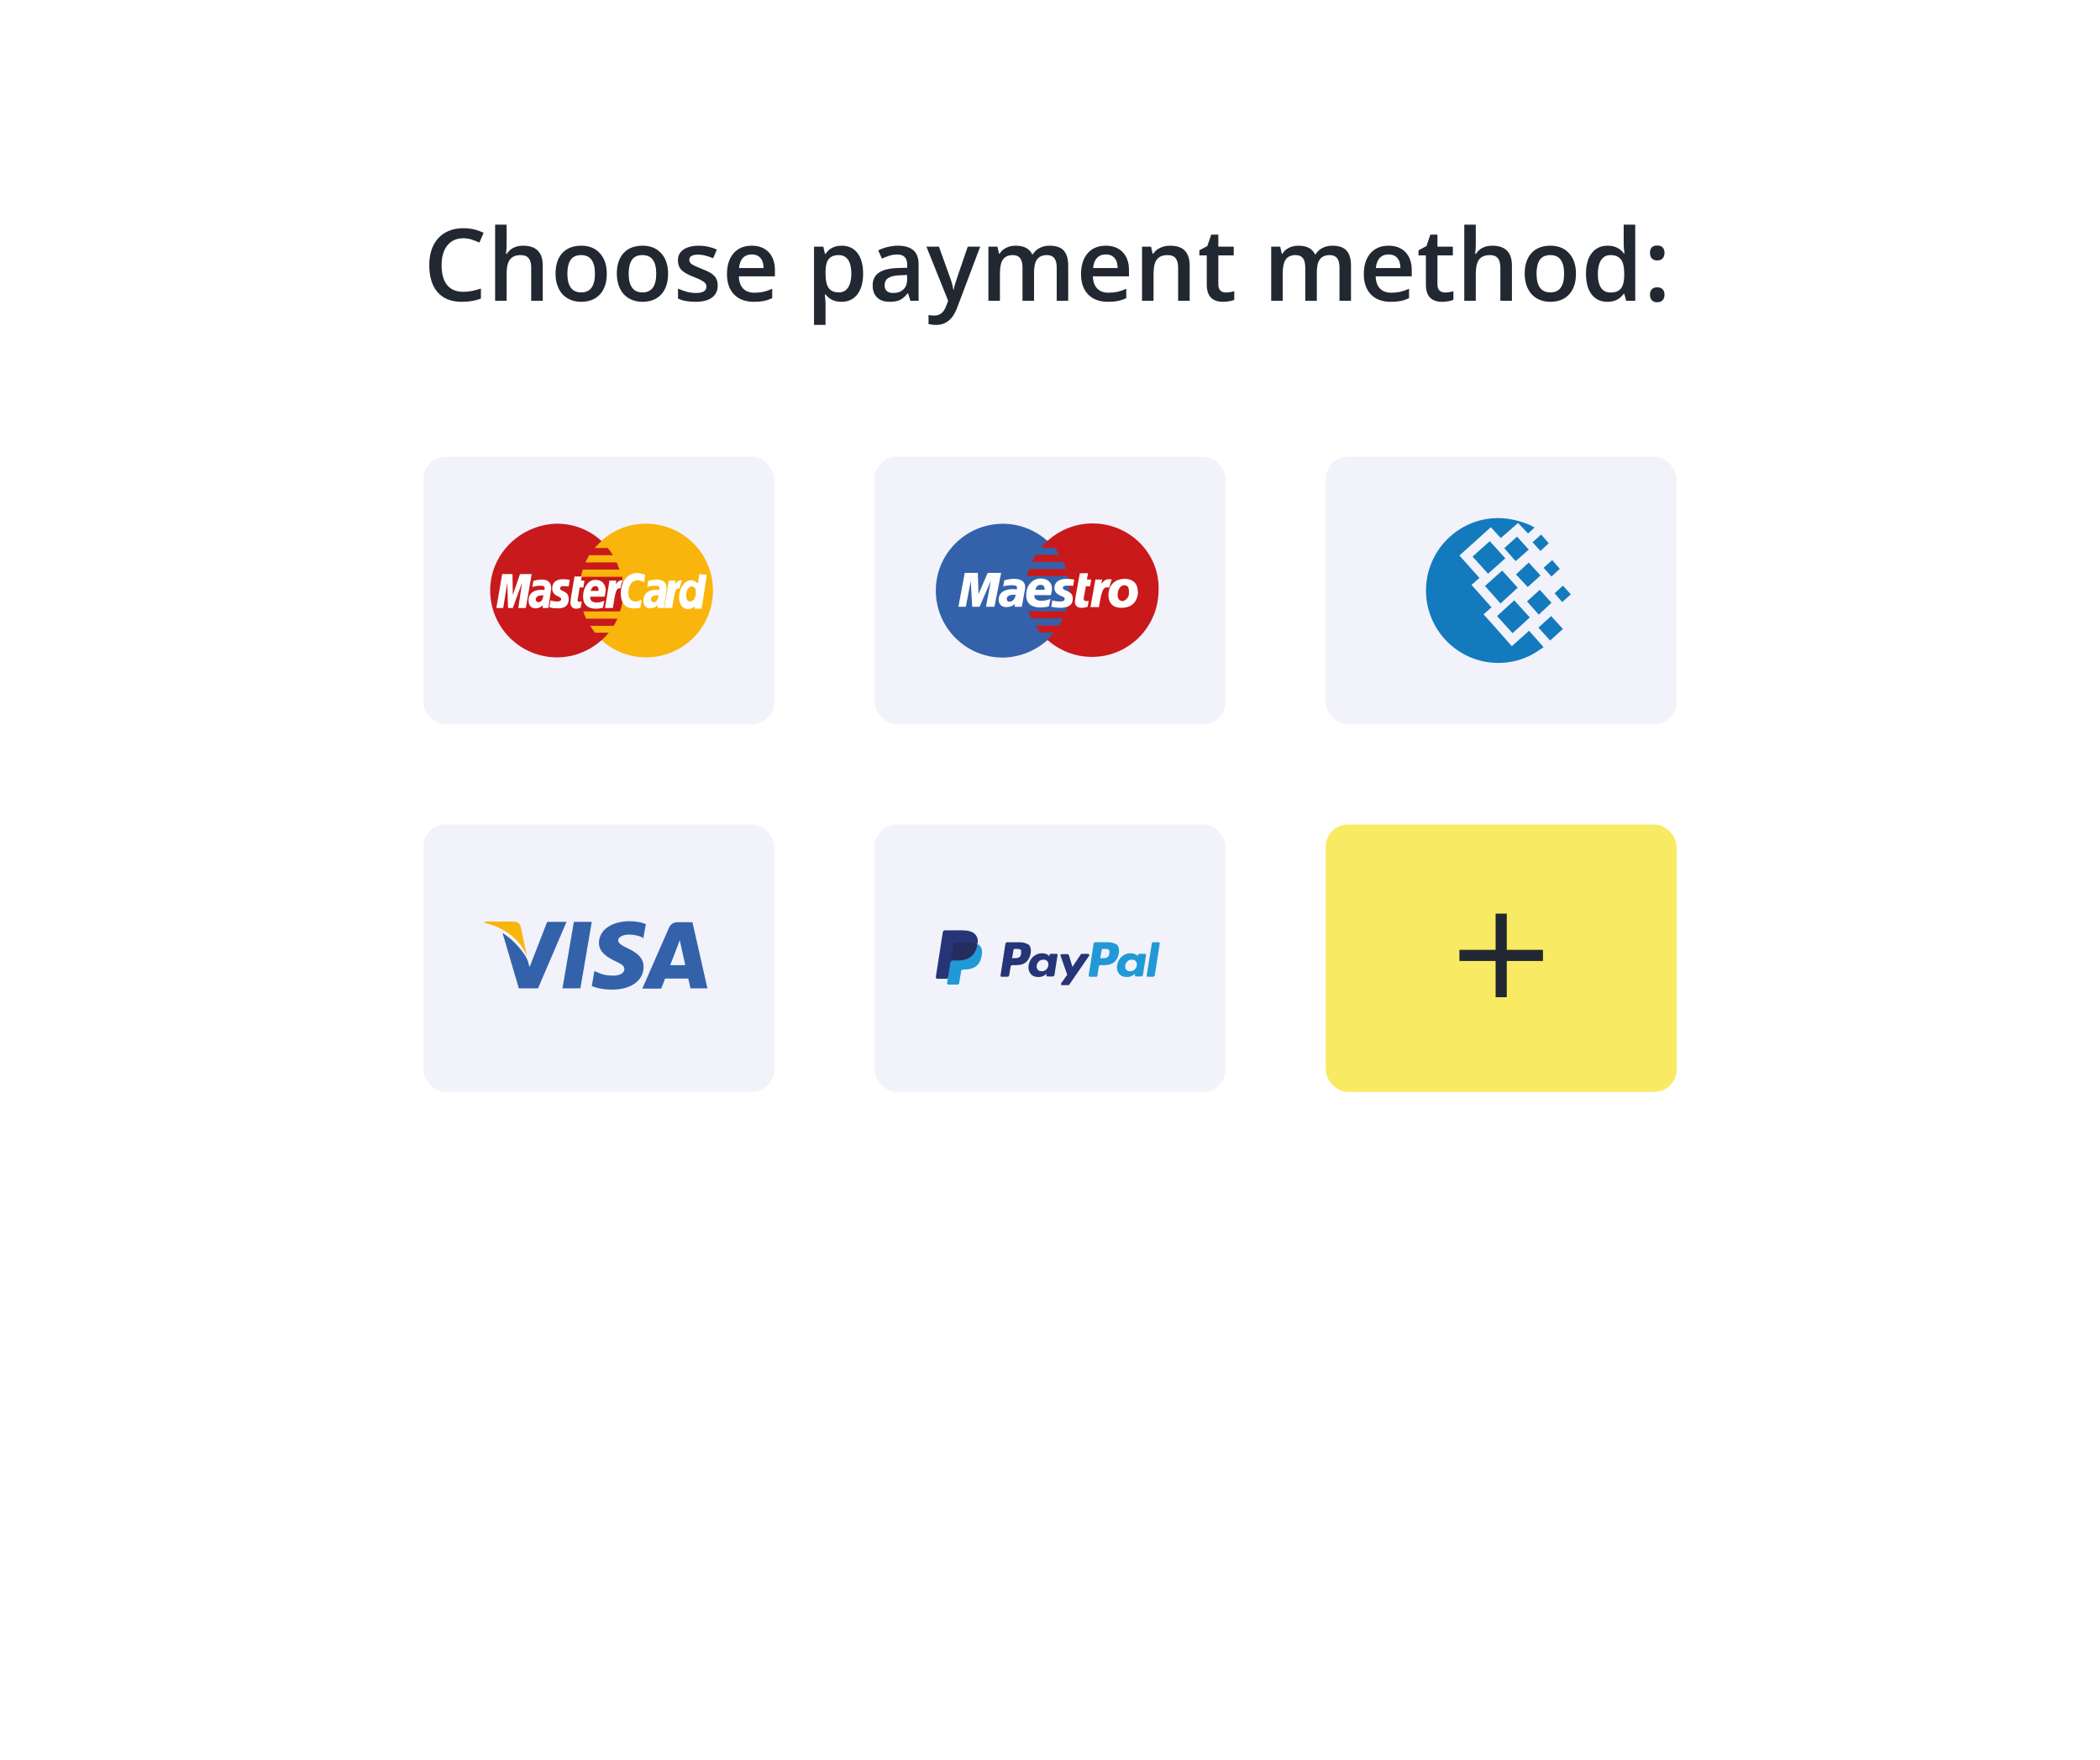 <svg width="377" height="316" viewBox="0 0 377 316" fill="none" xmlns="http://www.w3.org/2000/svg">
<g filter="url(#filter0_d_2_144)">
<path d="M48 14C48 8.477 52.477 4 58 4H319C324.523 4 329 8.477 329 14V214C329 219.523 324.523 224 319 224H58C52.477 224 48 219.523 48 214V14Z" fill="white"/>
</g>
<rect x="157" y="82" width="63" height="48" rx="4" fill="#F2F2FA"/>
<path d="M188.093 114.874C190.501 112.655 192.022 109.486 192.022 106C192.022 102.451 190.501 99.281 188.093 97.126C185.938 95.225 183.149 94.02 180.043 94.02C173.388 94.02 168 99.408 168 106C168 112.655 173.388 118.043 180.043 118.043C183.149 117.98 185.938 116.775 188.093 114.874Z" fill="#3362AB"/>
<path d="M188.092 114.874C190.501 112.655 192.022 109.486 192.022 106C192.022 102.45 190.501 99.281 188.092 97.126" fill="#3362AB"/>
<path d="M188.092 114.874C190.501 112.655 192.022 109.486 192.022 106C192.022 102.45 190.501 99.281 188.092 97.126" stroke="#3362AB" stroke-width="0.31"/>
<path d="M196.143 93.957C193.037 93.957 190.185 95.161 188.093 97.063C187.649 97.443 187.269 97.887 186.889 98.331H189.297C189.614 98.711 189.931 99.154 190.185 99.598H185.938C185.685 99.978 185.431 100.422 185.241 100.866H190.882C191.072 101.31 191.262 101.69 191.389 102.134H184.734C184.607 102.577 184.48 102.958 184.353 103.401H191.706C191.896 104.225 191.96 105.049 191.96 105.937C191.96 107.268 191.769 108.535 191.326 109.74H184.67C184.797 110.183 184.987 110.627 185.177 111.007H190.819C190.628 111.451 190.375 111.895 190.121 112.275H185.875C186.128 112.719 186.445 113.162 186.762 113.543H189.171C188.79 113.986 188.41 114.43 187.966 114.81C190.121 116.712 192.91 117.916 196.016 117.916C202.671 117.916 207.996 112.528 207.996 105.873C208.186 99.345 202.798 93.957 196.143 93.957Z" fill="#C9191B"/>
<path d="M178.522 108.916H177.001L177.888 104.225L175.86 108.916H174.529L174.275 104.289L173.388 108.916H172.057L173.198 102.831H175.543L175.67 106.634L177.318 102.831H179.726L178.522 108.916Z" fill="white"/>
<path d="M195.255 108.915C194.875 109.042 194.495 109.106 194.178 109.106C193.417 109.106 192.973 108.725 192.973 108.028C192.973 107.901 192.973 107.711 193.037 107.584L193.1 107.077L193.164 106.697L193.861 102.894H195.319L195.128 104.035H195.889L195.699 105.239H194.938L194.558 107.331C194.558 107.394 194.558 107.521 194.558 107.521C194.558 107.775 194.748 107.901 195.065 107.901C195.255 107.901 195.382 107.901 195.445 107.838L195.255 108.915Z" fill="white"/>
<path d="M199.566 104.035C199.439 103.972 199.439 103.972 199.375 103.972C199.312 103.972 199.249 103.972 199.249 103.972C199.185 103.972 199.122 103.972 199.058 103.972C198.551 103.972 198.235 104.162 197.727 104.796L197.854 104.035H196.65L195.763 108.979H197.284C197.791 105.937 198.044 105.429 198.742 105.429C198.805 105.429 198.868 105.429 198.932 105.429L199.122 105.493L199.566 104.035Z" fill="white"/>
<path d="M189.296 105.556C189.296 106.19 189.677 106.634 190.437 106.951C191.071 107.204 191.135 107.268 191.135 107.521C191.135 107.838 190.881 107.965 190.247 107.965C189.804 107.965 189.36 107.901 188.916 107.775L188.726 108.916H188.789L189.043 108.979C189.106 108.979 189.296 109.042 189.423 109.042C189.804 109.042 190.057 109.106 190.247 109.106C191.832 109.106 192.592 108.599 192.592 107.458C192.592 106.76 192.275 106.38 191.515 106.063C190.881 105.81 190.818 105.746 190.818 105.493C190.818 105.239 191.071 105.112 191.578 105.112C191.895 105.112 192.275 105.112 192.656 105.176L192.846 104.035C192.466 103.972 191.895 103.908 191.515 103.908C189.867 103.908 189.296 104.669 189.296 105.556Z" fill="white"/>
<path d="M182.325 106.76C182.135 106.76 182.072 106.76 182.008 106.76C181.184 106.76 180.741 107.014 180.741 107.521C180.741 107.838 180.931 108.028 181.248 108.028C181.818 107.965 182.262 107.458 182.325 106.76ZM183.403 108.916H182.135L182.198 108.408C181.818 108.789 181.311 108.979 180.614 108.979C179.79 108.979 179.283 108.408 179.283 107.648C179.283 106.444 180.234 105.746 181.882 105.746C182.072 105.746 182.262 105.746 182.515 105.81C182.579 105.62 182.579 105.556 182.579 105.493C182.579 105.176 182.325 105.049 181.628 105.049C181.184 105.049 180.741 105.112 180.424 105.176L180.234 105.239L180.107 105.303L180.297 104.162C181.058 103.972 181.501 103.908 182.072 103.908C183.339 103.908 184.037 104.415 184.037 105.366C184.037 105.62 184.037 105.81 183.91 106.317L183.593 108.092L183.53 108.408L183.466 108.662V108.852L183.403 108.916Z" fill="white"/>
<path d="M187.522 105.873C187.522 105.746 187.522 105.683 187.522 105.62C187.522 105.239 187.268 104.986 186.825 104.986C186.318 104.986 186.001 105.303 185.874 105.873H187.522ZM188.283 108.852C187.775 108.979 187.268 109.042 186.761 109.042C185.113 109.042 184.226 108.282 184.226 106.824C184.226 105.113 185.304 103.845 186.825 103.845C188.029 103.845 188.853 104.542 188.853 105.62C188.853 106 188.79 106.317 188.663 106.824H185.684C185.684 106.887 185.684 106.951 185.684 106.951C185.684 107.521 186.127 107.838 187.015 107.838C187.522 107.838 188.029 107.711 188.599 107.521L188.283 108.852Z" fill="white"/>
<path d="M202.671 106.063C202.671 105.556 202.481 105.049 201.847 105.049C201.087 105.049 200.643 105.936 200.643 106.76C200.643 107.458 200.96 107.901 201.53 107.901C201.847 107.901 202.544 107.458 202.671 106.697C202.671 106.507 202.671 106.253 202.671 106.063ZM204.256 106.697C204.002 108.345 202.861 109.106 201.34 109.106C199.629 109.106 198.995 108.092 198.995 106.824C198.995 105.049 200.136 103.908 201.911 103.908C203.495 103.908 204.256 104.859 204.256 106.127C204.319 106.38 204.319 106.38 204.256 106.697Z" fill="white"/>
<rect x="157" y="148" width="63" height="48" rx="4" fill="#F2F2FA"/>
<path d="M183.31 171.218C183.206 171.999 182.581 171.999 182.008 171.999H181.696L181.956 170.489C181.956 170.385 182.061 170.332 182.165 170.332H182.321C182.737 170.332 183.102 170.332 183.31 170.541C183.31 170.749 183.31 170.957 183.31 171.218ZM183.05 169.135H180.811C180.655 169.135 180.55 169.239 180.498 169.395L179.613 175.123C179.613 175.227 179.665 175.331 179.821 175.331H180.863C181.019 175.331 181.123 175.227 181.175 175.071L181.436 173.509C181.436 173.353 181.592 173.248 181.748 173.248H182.477C183.935 173.248 184.768 172.519 185.029 171.114C185.133 170.489 185.029 170.02 184.768 169.655C184.352 169.343 183.779 169.135 183.05 169.135Z" fill="#263577"/>
<path d="M188.205 173.301C188.101 173.925 187.632 174.342 187.007 174.342C186.695 174.342 186.435 174.238 186.278 174.03C186.122 173.821 186.07 173.561 186.122 173.301C186.226 172.676 186.695 172.259 187.32 172.259C187.632 172.259 187.893 172.363 188.049 172.572C188.153 172.728 188.257 172.988 188.205 173.301ZM189.663 171.218H188.622C188.518 171.218 188.465 171.27 188.413 171.374L188.361 171.686L188.309 171.582C188.101 171.27 187.58 171.114 187.06 171.114C185.862 171.114 184.872 171.999 184.664 173.249C184.56 173.873 184.716 174.446 185.081 174.863C185.393 175.227 185.862 175.383 186.435 175.383C187.372 175.383 187.893 174.759 187.893 174.759L187.841 175.071C187.841 175.175 187.893 175.279 188.049 175.279H188.986C189.142 175.279 189.247 175.175 189.299 175.019L189.871 171.374C189.871 171.322 189.819 171.218 189.663 171.218Z" fill="#263577"/>
<path d="M195.338 171.218H194.244C194.14 171.218 194.036 171.27 193.984 171.374L192.526 173.561L191.901 171.478C191.849 171.322 191.745 171.27 191.588 171.27H190.547C190.443 171.27 190.339 171.374 190.391 171.53L191.588 174.967L190.495 176.529C190.391 176.633 190.495 176.842 190.651 176.842H191.745C191.849 176.842 191.953 176.79 192.005 176.685L195.546 171.53C195.598 171.374 195.494 171.218 195.338 171.218Z" fill="#263577"/>
<path d="M199.14 171.218C199.035 171.999 198.411 171.999 197.838 171.999H197.525L197.786 170.489C197.786 170.385 197.89 170.332 197.994 170.332H198.15C198.567 170.332 198.931 170.332 199.14 170.541C199.192 170.749 199.192 170.957 199.14 171.218ZM198.879 169.135H196.64C196.484 169.135 196.38 169.239 196.328 169.395L195.442 175.123C195.442 175.227 195.494 175.331 195.651 175.331H196.796C196.9 175.331 197.005 175.279 197.005 175.123L197.265 173.509C197.265 173.353 197.421 173.248 197.577 173.248H198.306C199.764 173.248 200.598 172.519 200.858 171.114C200.962 170.489 200.858 170.02 200.598 169.655C200.233 169.343 199.66 169.135 198.879 169.135Z" fill="#2199D6"/>
<path d="M204.086 173.301C203.982 173.925 203.514 174.342 202.889 174.342C202.576 174.342 202.316 174.238 202.16 174.03C202.004 173.821 201.952 173.561 202.004 173.301C202.108 172.676 202.576 172.259 203.201 172.259C203.514 172.259 203.774 172.363 203.93 172.572C204.034 172.728 204.139 172.988 204.086 173.301ZM205.545 171.218H204.503C204.399 171.218 204.347 171.27 204.295 171.374L204.243 171.686L204.191 171.582C203.982 171.27 203.462 171.114 202.941 171.114C201.743 171.114 200.754 171.999 200.546 173.249C200.441 173.873 200.598 174.446 200.962 174.863C201.275 175.227 201.743 175.383 202.316 175.383C203.253 175.383 203.774 174.759 203.774 174.759L203.722 175.071C203.722 175.175 203.774 175.279 203.93 175.279H204.868C205.024 175.279 205.128 175.175 205.18 175.019L205.753 171.374C205.753 171.322 205.649 171.218 205.545 171.218Z" fill="#2199D6"/>
<path d="M206.793 169.291L205.856 175.123C205.856 175.227 205.908 175.331 206.064 175.331H207.001C207.158 175.331 207.262 175.227 207.314 175.071L208.199 169.343C208.199 169.239 208.147 169.135 207.991 169.135H206.949C206.897 169.135 206.845 169.239 206.793 169.291Z" fill="#2199D6"/>
<path d="M170.343 176.425L170.5 175.331H170.135H168.312L169.562 167.364C169.562 167.364 169.562 167.312 169.614 167.312H169.666H172.739C173.728 167.312 174.457 167.521 174.822 167.937C174.978 168.145 175.082 168.354 175.134 168.562C175.186 168.822 175.186 169.083 175.134 169.447V169.656L175.29 169.76C175.446 169.812 175.551 169.916 175.655 170.02C175.811 170.176 175.915 170.385 175.915 170.645C175.967 170.905 175.967 171.218 175.863 171.582C175.759 171.999 175.655 172.311 175.498 172.624C175.342 172.884 175.134 173.092 174.926 173.301C174.717 173.457 174.405 173.561 174.145 173.665C173.832 173.717 173.52 173.769 173.155 173.769H172.895C172.739 173.769 172.582 173.821 172.426 173.925C172.322 174.03 172.218 174.186 172.166 174.342V174.446L171.853 176.373V176.425V176.477C171.853 176.477 171.853 176.477 171.801 176.477H170.343V176.425Z" fill="#263577"/>
<path d="M175.499 169.447C175.499 169.499 175.499 169.551 175.447 169.603C175.03 171.686 173.676 172.363 171.906 172.363H171.02C170.812 172.363 170.604 172.52 170.604 172.728L170.135 175.644L170.031 176.477C170.031 176.633 170.135 176.737 170.239 176.737H171.854C172.062 176.737 172.218 176.581 172.218 176.425V176.321L172.53 174.446V174.342C172.583 174.134 172.739 174.03 172.895 174.03H173.155C174.718 174.03 175.915 173.405 176.228 171.582C176.384 170.801 176.28 170.176 175.915 169.76C175.811 169.656 175.655 169.551 175.499 169.447Z" fill="#2199D6"/>
<path d="M175.082 169.291C175.03 169.291 174.978 169.239 174.874 169.239C174.822 169.239 174.718 169.187 174.665 169.187C174.405 169.135 174.145 169.135 173.884 169.135H171.489C171.437 169.135 171.385 169.135 171.333 169.187C171.229 169.239 171.125 169.343 171.125 169.447L170.604 172.676V172.78C170.656 172.572 170.812 172.415 171.02 172.415H171.906C173.676 172.415 175.03 171.686 175.447 169.655C175.447 169.603 175.447 169.551 175.499 169.499C175.394 169.447 175.29 169.395 175.186 169.343C175.134 169.291 175.082 169.291 175.082 169.291Z" fill="#252C5E"/>
<path d="M171.124 169.447C171.124 169.343 171.228 169.239 171.333 169.187C171.385 169.187 171.437 169.135 171.489 169.135H173.884C174.145 169.135 174.457 169.135 174.665 169.187C174.717 169.187 174.822 169.187 174.874 169.239C174.926 169.239 174.978 169.291 175.082 169.291C175.134 169.291 175.134 169.291 175.186 169.343C175.29 169.395 175.394 169.447 175.498 169.499C175.603 168.718 175.498 168.198 175.082 167.729C174.613 167.208 173.78 167 172.739 167H169.666C169.458 167 169.25 167.156 169.25 167.365L168 175.384C168 175.54 168.104 175.696 168.26 175.696H170.135L170.604 172.676L171.124 169.447Z" fill="#263577"/>
<rect x="76" y="82" width="63" height="48" rx="4" fill="#F2F2FA"/>
<path d="M128 106C128 112.585 122.646 118 116 118C109.415 118 104 112.585 104 106C104 99.415 109.354 94 115.938 94C122.646 94 128 99.415 128 106Z" fill="#F9B50B"/>
<path d="M111.938 106.062C111.938 105.2 111.815 104.338 111.692 103.538H104.308C104.369 103.108 104.492 102.738 104.615 102.246H111.2C111.077 101.815 110.892 101.385 110.708 100.954H105.108C105.292 100.523 105.538 100.154 105.785 99.662H110.031C109.785 99.231 109.477 98.8 109.108 98.369H106.769C107.138 97.939 107.508 97.569 108 97.138C105.908 95.169 103.077 94 99.939 94C93.415 94.185 88 99.415 88 106C88 112.585 93.354 118 100 118C103.138 118 105.908 116.769 108.062 114.862C108.492 114.492 108.862 114.062 109.292 113.569H106.831C106.523 113.2 106.215 112.769 105.969 112.338H110.154C110.4 111.969 110.646 111.538 110.831 111.046H105.231C105.046 110.677 104.862 110.246 104.738 109.754H111.323C111.692 108.646 111.938 107.415 111.938 106.062Z" fill="#C8191C"/>
<path d="M104.246 109.077L104.431 107.969C104.369 107.969 104.246 108.031 104.123 108.031C103.693 108.031 103.631 107.785 103.693 107.662L104.062 105.446H104.739L104.923 104.216H104.308L104.431 103.477H103.139C103.139 103.477 102.4 107.662 102.4 108.154C102.4 108.892 102.831 109.262 103.446 109.262C103.816 109.262 104.123 109.139 104.246 109.077Z" fill="white"/>
<path d="M104.677 107.046C104.677 108.831 105.907 109.261 106.892 109.261C107.815 109.261 108.246 109.077 108.246 109.077L108.492 107.846C108.492 107.846 107.815 108.154 107.138 108.154C105.723 108.154 105.969 107.108 105.969 107.108H108.554C108.554 107.108 108.738 106.308 108.738 105.938C108.738 105.138 108.307 104.092 106.892 104.092C105.661 104.031 104.677 105.446 104.677 107.046ZM106.892 105.2C107.569 105.2 107.446 106 107.446 106.061H106.031C106.092 106 106.215 105.2 106.892 105.2Z" fill="white"/>
<path d="M114.954 109.077L115.2 107.662C115.2 107.662 114.584 107.969 114.092 107.969C113.231 107.969 112.8 107.292 112.8 106.492C112.8 104.954 113.538 104.154 114.461 104.154C115.077 104.154 115.631 104.523 115.631 104.523L115.815 103.169C115.815 103.169 115.077 102.862 114.338 102.862C112.861 102.862 111.446 104.154 111.446 106.554C111.446 108.154 112.184 109.2 113.723 109.2C114.277 109.262 114.954 109.077 114.954 109.077Z" fill="white"/>
<path d="M97.292 104.031C96.43 104.031 95.753 104.277 95.753 104.277L95.569 105.385C95.569 105.385 96.123 105.138 96.984 105.138C97.415 105.138 97.784 105.2 97.784 105.569C97.784 105.815 97.723 105.877 97.723 105.877H97.169C96.061 105.877 94.892 106.308 94.892 107.785C94.892 108.954 95.63 109.2 96.123 109.2C96.984 109.2 97.415 108.646 97.476 108.646L97.415 109.138H98.461L98.953 105.631C98.953 104.092 97.723 104.031 97.292 104.031ZM97.538 106.862C97.538 107.046 97.415 108.092 96.676 108.092C96.307 108.092 96.184 107.785 96.184 107.6C96.184 107.292 96.369 106.862 97.353 106.862C97.476 106.862 97.538 106.862 97.538 106.862Z" fill="white"/>
<path d="M100.185 109.2C100.493 109.2 102.093 109.262 102.093 107.538C102.093 105.938 100.554 106.246 100.554 105.631C100.554 105.323 100.8 105.2 101.231 105.2C101.416 105.2 102.093 105.262 102.093 105.262L102.277 104.092C102.277 104.092 101.847 103.969 101.047 103.969C100.124 103.969 99.139 104.338 99.139 105.631C99.139 107.108 100.739 106.985 100.739 107.538C100.739 107.908 100.308 107.969 100 107.969C99.447 107.969 98.831 107.785 98.831 107.785L98.647 108.954C98.77 109.077 99.139 109.2 100.185 109.2Z" fill="white"/>
<path d="M125.538 103.046L125.292 104.769C125.292 104.769 124.8 104.154 124.061 104.154C122.892 104.154 121.907 105.569 121.907 107.231C121.907 108.277 122.4 109.323 123.507 109.323C124.246 109.323 124.738 108.831 124.738 108.831L124.677 109.262H125.969L126.892 103.169L125.538 103.046ZM124.923 106.369C124.923 107.046 124.615 107.969 123.877 107.969C123.446 107.969 123.2 107.6 123.2 106.923C123.2 105.877 123.631 105.262 124.246 105.262C124.677 105.323 124.923 105.631 124.923 106.369Z" fill="white"/>
<path d="M90.339 109.138L91.077 104.585L91.201 109.138H92.062L93.724 104.585L93.047 109.138H94.4L95.447 103.046H93.354L92.062 106.8L92.001 103.046H90.154L89.108 109.138H90.339Z" fill="white"/>
<path d="M110.031 109.138C110.4 107.046 110.462 105.323 111.385 105.631C111.508 104.831 111.692 104.462 111.815 104.154H111.569C111.015 104.154 110.523 104.892 110.523 104.892L110.646 104.215H109.415L108.615 109.138H110.031Z" fill="white"/>
<path d="M117.907 104.031C117.046 104.031 116.369 104.277 116.369 104.277L116.184 105.385C116.184 105.385 116.738 105.138 117.6 105.138C118.03 105.138 118.4 105.2 118.4 105.569C118.4 105.815 118.338 105.877 118.338 105.877H117.784C116.676 105.877 115.507 106.308 115.507 107.785C115.507 108.954 116.246 109.2 116.738 109.2C117.6 109.2 118.03 108.646 118.092 108.646L118.03 109.138H119.2L119.692 105.631C119.692 104.092 118.338 104.031 117.907 104.031ZM118.215 106.862C118.215 107.046 118.092 108.092 117.353 108.092C116.984 108.092 116.861 107.785 116.861 107.6C116.861 107.292 117.046 106.862 118.03 106.862C118.153 106.862 118.153 106.862 118.215 106.862Z" fill="white"/>
<path d="M120.677 109.138C121.047 107.046 121.108 105.323 122.031 105.631C122.154 104.831 122.339 104.462 122.462 104.154H122.216C121.662 104.154 121.17 104.892 121.17 104.892L121.293 104.215H120.062L119.262 109.138H120.677Z" fill="white"/>
<rect x="76" y="148" width="63" height="48" rx="4" fill="#F2F2FA"/>
<path d="M124.31 165.535H121.796C121.035 165.535 120.451 165.769 120.1 166.529L115.304 177.465H118.696C118.696 177.465 119.281 176.003 119.398 175.652C119.749 175.652 123.082 175.652 123.55 175.652C123.667 176.061 123.959 177.406 123.959 177.406H127L124.31 165.535ZM120.334 173.196C120.626 172.494 121.62 169.862 121.62 169.862C121.62 169.921 121.913 169.161 122.029 168.751L122.263 169.804C122.263 169.804 122.907 172.669 123.024 173.254H120.334V173.196Z" fill="#3362AB"/>
<path d="M115.538 173.547C115.538 176.003 113.316 177.64 109.865 177.64C108.403 177.64 107 177.348 106.24 176.997L106.707 174.307L107.117 174.482C108.169 174.95 108.871 175.126 110.158 175.126C111.093 175.126 112.088 174.775 112.088 173.956C112.088 173.43 111.678 173.079 110.392 172.494C109.164 171.909 107.526 170.974 107.526 169.278C107.526 166.939 109.807 165.36 113.023 165.36C114.251 165.36 115.304 165.594 115.947 165.886L115.479 168.459L115.245 168.225C114.661 167.991 113.9 167.757 112.789 167.757C111.561 167.816 110.976 168.342 110.976 168.81C110.976 169.336 111.678 169.746 112.789 170.272C114.661 171.149 115.538 172.143 115.538 173.547Z" fill="#3362AB"/>
<path d="M87 165.652L87.058 165.418H92.088C92.789 165.418 93.316 165.652 93.491 166.412L94.602 171.675C93.491 168.868 90.918 166.588 87 165.652Z" fill="#F9B50B"/>
<path d="M101.679 165.535L96.591 177.406H93.141L90.217 167.465C92.322 168.81 94.076 170.915 94.72 172.377L95.071 173.605L98.228 165.477H101.679V165.535Z" fill="#3362AB"/>
<path d="M103.023 165.477H106.239L104.193 177.406H100.976L103.023 165.477Z" fill="#3362AB"/>
<rect x="238" y="82" width="63" height="48" rx="4" fill="#F2F2FA"/>
<path d="M272.467 105.498L269.681 102.42L266.586 105.184L269.371 108.324L272.467 105.498Z" fill="#137ABE"/>
<path d="M264.357 99.908L267.143 102.986L270.238 100.222L267.452 97.145L264.357 99.908Z" fill="#137ABE"/>
<path d="M274.633 110.836L271.848 107.758L268.752 110.585L271.538 113.662L274.633 110.836Z" fill="#137ABE"/>
<path d="M271.414 115.986L266.338 110.271L267.762 109.014L264.171 104.995L265.595 103.739L262.005 99.72L267.638 94.633L269.433 96.58L272.529 93.879L274.324 95.763L275.5 94.696C275.252 94.57 274.943 94.382 274.695 94.256C272.9 93.502 270.981 93 268.938 93C261.819 93 256 98.841 256 106C256 113.159 261.819 119 269 119C271.352 119 273.519 118.372 275.376 117.304C275.995 116.928 276.552 116.551 277.11 116.174L274.51 113.222L271.414 115.986Z" fill="#137ABE"/>
<path d="M270.052 98.401L272.095 100.725L274.448 98.652L272.343 96.329L270.052 98.401Z" fill="#137ABE"/>
<path d="M276.552 103.3L274.448 100.976L272.157 103.111L274.262 105.372L276.552 103.3Z" fill="#137ABE"/>
<path d="M278.533 108.198L276.429 105.874L274.138 107.947L276.243 110.333L278.533 108.198Z" fill="#137ABE"/>
<path d="M278.657 100.536L277.11 101.918L278.533 103.488L280.019 102.106L278.657 100.536Z" fill="#137ABE"/>
<path d="M279.09 106.502L280.452 108.072L282 106.691L280.576 105.121L279.09 106.502Z" fill="#137ABE"/>
<path d="M275.129 97.333L276.552 98.903L278.038 97.522L276.676 95.952L275.129 97.333Z" fill="#137ABE"/>
<path d="M276.181 112.657L278.286 114.981L280.576 112.908L278.471 110.585L276.181 112.657Z" fill="#137ABE"/>
<rect x="238" y="148" width="63" height="48" rx="4" fill="#F9EA63"/>
<path d="M270.5 164H268.5V170.5H262V172.5H268.5V179H270.5V172.5H277V170.5H270.5V164Z" fill="#212832"/>
<path d="M83.163 42.768C81.956 42.768 81.007 43.195 80.315 44.051C79.624 44.906 79.278 46.087 79.278 47.593C79.278 49.169 79.609 50.361 80.272 51.17C80.939 51.978 81.903 52.383 83.163 52.383C83.708 52.383 84.235 52.33 84.745 52.225C85.255 52.113 85.785 51.973 86.336 51.803V53.605C85.328 53.985 84.186 54.176 82.908 54.176C81.027 54.176 79.583 53.607 78.575 52.471C77.567 51.328 77.064 49.696 77.064 47.575C77.064 46.239 77.307 45.07 77.793 44.068C78.285 43.066 78.994 42.299 79.92 41.766C80.846 41.232 81.933 40.966 83.181 40.966C84.493 40.966 85.706 41.241 86.819 41.792L86.064 43.541C85.63 43.336 85.17 43.157 84.684 43.005C84.203 42.847 83.696 42.768 83.163 42.768ZM97.436 54H95.362V48.023C95.362 47.273 95.21 46.714 94.905 46.345C94.606 45.976 94.129 45.791 93.473 45.791C92.606 45.791 91.967 46.052 91.557 46.573C91.152 47.089 90.95 47.956 90.95 49.175V54H88.885V40.324H90.95V43.796C90.95 44.352 90.915 44.947 90.845 45.58H90.977C91.258 45.111 91.647 44.748 92.145 44.49C92.649 44.232 93.235 44.103 93.903 44.103C96.259 44.103 97.436 45.29 97.436 47.663V54ZM108.933 49.122C108.933 50.71 108.525 51.949 107.711 52.84C106.896 53.73 105.763 54.176 104.31 54.176C103.401 54.176 102.599 53.971 101.901 53.56C101.204 53.15 100.668 52.562 100.293 51.794C99.918 51.026 99.731 50.136 99.731 49.122C99.731 47.546 100.135 46.315 100.943 45.431C101.752 44.546 102.892 44.103 104.362 44.103C105.769 44.103 106.882 44.558 107.702 45.466C108.522 46.368 108.933 47.587 108.933 49.122ZM101.857 49.122C101.857 51.366 102.687 52.488 104.345 52.488C105.985 52.488 106.806 51.366 106.806 49.122C106.806 46.901 105.979 45.791 104.327 45.791C103.46 45.791 102.83 46.078 102.438 46.652C102.051 47.227 101.857 48.05 101.857 49.122ZM119.937 49.122C119.937 50.71 119.529 51.949 118.715 52.84C117.9 53.73 116.767 54.176 115.313 54.176C114.405 54.176 113.603 53.971 112.905 53.56C112.208 53.15 111.672 52.562 111.297 51.794C110.922 51.026 110.734 50.136 110.734 49.122C110.734 47.546 111.139 46.315 111.947 45.431C112.756 44.546 113.896 44.103 115.366 44.103C116.772 44.103 117.886 44.558 118.706 45.466C119.526 46.368 119.937 47.587 119.937 49.122ZM112.861 49.122C112.861 51.366 113.69 52.488 115.349 52.488C116.989 52.488 117.81 51.366 117.81 49.122C117.81 46.901 116.983 45.791 115.331 45.791C114.464 45.791 113.834 46.078 113.441 46.652C113.055 47.227 112.861 48.05 112.861 49.122ZM128.849 51.231C128.849 52.181 128.503 52.91 127.812 53.42C127.12 53.924 126.13 54.176 124.841 54.176C123.546 54.176 122.506 53.98 121.721 53.587V51.803C122.863 52.33 123.927 52.594 124.911 52.594C126.183 52.594 126.818 52.21 126.818 51.442C126.818 51.196 126.748 50.991 126.607 50.827C126.467 50.663 126.235 50.493 125.913 50.317C125.591 50.142 125.143 49.942 124.568 49.72C123.449 49.286 122.69 48.852 122.292 48.419C121.899 47.985 121.703 47.423 121.703 46.731C121.703 45.899 122.037 45.255 122.705 44.798C123.379 44.335 124.293 44.103 125.447 44.103C126.59 44.103 127.671 44.335 128.69 44.798L128.022 46.353C126.974 45.92 126.092 45.703 125.377 45.703C124.287 45.703 123.742 46.014 123.742 46.635C123.742 46.94 123.883 47.197 124.164 47.408C124.451 47.619 125.072 47.909 126.027 48.278C126.83 48.589 127.413 48.873 127.776 49.131C128.14 49.389 128.409 49.688 128.585 50.027C128.761 50.361 128.849 50.763 128.849 51.231ZM135.335 54.176C133.823 54.176 132.64 53.736 131.784 52.857C130.935 51.973 130.51 50.757 130.51 49.21C130.51 47.622 130.905 46.374 131.696 45.466C132.487 44.558 133.574 44.103 134.957 44.103C136.24 44.103 137.254 44.493 137.998 45.273C138.742 46.052 139.114 47.124 139.114 48.489V49.605H132.637C132.666 50.549 132.921 51.275 133.401 51.785C133.882 52.289 134.559 52.541 135.432 52.541C136.006 52.541 136.539 52.488 137.031 52.383C137.529 52.272 138.062 52.09 138.631 51.838V53.517C138.127 53.757 137.617 53.927 137.102 54.026C136.586 54.126 135.997 54.176 135.335 54.176ZM134.957 45.668C134.301 45.668 133.773 45.876 133.375 46.292C132.982 46.708 132.748 47.315 132.672 48.111H137.084C137.072 47.309 136.879 46.702 136.504 46.292C136.129 45.876 135.613 45.668 134.957 45.668ZM151.067 54.176C149.837 54.176 148.882 53.733 148.202 52.849H148.079C148.161 53.669 148.202 54.167 148.202 54.343V58.324H146.137V44.279H147.807C147.854 44.461 147.95 44.895 148.097 45.58H148.202C148.847 44.596 149.813 44.103 151.103 44.103C152.315 44.103 153.259 44.543 153.933 45.422C154.612 46.301 154.952 47.534 154.952 49.122C154.952 50.71 154.606 51.949 153.915 52.84C153.229 53.73 152.28 54.176 151.067 54.176ZM150.566 45.791C149.746 45.791 149.146 46.031 148.765 46.512C148.39 46.992 148.202 47.76 148.202 48.815V49.122C148.202 50.306 148.39 51.164 148.765 51.697C149.14 52.225 149.752 52.488 150.602 52.488C151.316 52.488 151.867 52.195 152.254 51.609C152.641 51.023 152.834 50.188 152.834 49.105C152.834 48.015 152.641 47.191 152.254 46.635C151.873 46.072 151.311 45.791 150.566 45.791ZM163.434 54L163.021 52.647H162.95C162.481 53.238 162.01 53.643 161.535 53.859C161.061 54.07 160.451 54.176 159.707 54.176C158.752 54.176 158.005 53.918 157.466 53.402C156.933 52.887 156.666 52.157 156.666 51.214C156.666 50.212 157.038 49.456 157.782 48.946C158.526 48.437 159.66 48.158 161.184 48.111L162.862 48.059V47.54C162.862 46.919 162.716 46.456 162.423 46.151C162.136 45.841 161.688 45.685 161.078 45.685C160.58 45.685 160.103 45.759 159.646 45.905C159.188 46.052 158.749 46.225 158.327 46.424L157.659 44.947C158.187 44.672 158.764 44.464 159.391 44.323C160.018 44.177 160.609 44.103 161.166 44.103C162.402 44.103 163.334 44.373 163.961 44.912C164.594 45.451 164.91 46.298 164.91 47.452V54H163.434ZM160.357 52.594C161.107 52.594 161.708 52.386 162.159 51.97C162.616 51.548 162.845 50.959 162.845 50.203V49.359L161.597 49.412C160.624 49.447 159.915 49.611 159.47 49.904C159.03 50.191 158.811 50.634 158.811 51.231C158.811 51.665 158.939 52.002 159.197 52.242C159.455 52.477 159.842 52.594 160.357 52.594ZM166.316 44.279H168.566L170.544 49.79C170.843 50.575 171.042 51.313 171.142 52.005H171.212C171.265 51.683 171.361 51.293 171.502 50.836C171.643 50.373 172.387 48.188 173.734 44.279H175.967L171.81 55.292C171.054 57.313 169.794 58.324 168.03 58.324C167.573 58.324 167.128 58.274 166.694 58.175V56.54C167.005 56.61 167.359 56.645 167.758 56.645C168.754 56.645 169.454 56.068 169.858 54.914L170.219 54L166.316 44.279ZM185.635 54H183.561V48.006C183.561 47.262 183.42 46.708 183.139 46.345C182.857 45.976 182.418 45.791 181.82 45.791C181.023 45.791 180.438 46.052 180.062 46.573C179.693 47.089 179.509 47.95 179.509 49.157V54H177.443V44.279H179.061L179.351 45.554H179.456C179.726 45.091 180.115 44.733 180.625 44.481C181.141 44.23 181.706 44.103 182.321 44.103C183.815 44.103 184.806 44.613 185.292 45.633H185.433C185.72 45.152 186.124 44.777 186.646 44.508C187.167 44.238 187.765 44.103 188.438 44.103C189.599 44.103 190.442 44.397 190.97 44.982C191.503 45.568 191.77 46.462 191.77 47.663V54H189.704V48.006C189.704 47.262 189.561 46.708 189.273 46.345C188.992 45.976 188.553 45.791 187.955 45.791C187.152 45.791 186.563 46.043 186.188 46.547C185.819 47.045 185.635 47.812 185.635 48.85V54ZM198.897 54.176C197.386 54.176 196.202 53.736 195.347 52.857C194.497 51.973 194.072 50.757 194.072 49.21C194.072 47.622 194.468 46.374 195.259 45.466C196.05 44.558 197.137 44.103 198.52 44.103C199.803 44.103 200.816 44.493 201.561 45.273C202.305 46.052 202.677 47.124 202.677 48.489V49.605H196.199C196.229 50.549 196.483 51.275 196.964 51.785C197.444 52.289 198.121 52.541 198.994 52.541C199.568 52.541 200.102 52.488 200.594 52.383C201.092 52.272 201.625 52.09 202.193 51.838V53.517C201.689 53.757 201.18 53.927 200.664 54.026C200.148 54.126 199.56 54.176 198.897 54.176ZM198.52 45.668C197.863 45.668 197.336 45.876 196.938 46.292C196.545 46.708 196.311 47.315 196.234 48.111H200.646C200.635 47.309 200.441 46.702 200.066 46.292C199.691 45.876 199.176 45.668 198.52 45.668ZM213.575 54H211.501V48.023C211.501 47.273 211.349 46.714 211.044 46.345C210.745 45.976 210.268 45.791 209.611 45.791C208.738 45.791 208.1 46.049 207.695 46.565C207.291 47.08 207.089 47.944 207.089 49.157V54H205.023V44.279H206.641L206.931 45.554H207.036C207.329 45.091 207.745 44.733 208.284 44.481C208.823 44.23 209.421 44.103 210.077 44.103C212.409 44.103 213.575 45.29 213.575 47.663V54ZM220.07 52.506C220.574 52.506 221.078 52.427 221.582 52.269V53.824C221.354 53.924 221.058 54.006 220.694 54.07C220.337 54.141 219.965 54.176 219.578 54.176C217.621 54.176 216.643 53.145 216.643 51.082V45.844H215.315V44.93L216.739 44.174L217.442 42.117H218.717V44.279H221.485V45.844H218.717V51.047C218.717 51.545 218.84 51.914 219.086 52.154C219.338 52.389 219.666 52.506 220.07 52.506ZM236.4 54H234.326V48.006C234.326 47.262 234.186 46.708 233.904 46.345C233.623 45.976 233.184 45.791 232.586 45.791C231.789 45.791 231.203 46.052 230.828 46.573C230.459 47.089 230.274 47.95 230.274 49.157V54H228.209V44.279H229.826L230.116 45.554H230.222C230.491 45.091 230.881 44.733 231.391 44.481C231.906 44.23 232.472 44.103 233.087 44.103C234.581 44.103 235.571 44.613 236.058 45.633H236.198C236.485 45.152 236.89 44.777 237.411 44.508C237.933 44.238 238.53 44.103 239.204 44.103C240.364 44.103 241.208 44.397 241.735 44.982C242.269 45.568 242.535 46.462 242.535 47.663V54H240.47V48.006C240.47 47.262 240.326 46.708 240.039 46.345C239.758 45.976 239.318 45.791 238.721 45.791C237.918 45.791 237.329 46.043 236.954 46.547C236.585 47.045 236.4 47.812 236.4 48.85V54ZM249.663 54.176C248.151 54.176 246.968 53.736 246.112 52.857C245.263 51.973 244.838 50.757 244.838 49.21C244.838 47.622 245.233 46.374 246.024 45.466C246.815 44.558 247.902 44.103 249.285 44.103C250.568 44.103 251.582 44.493 252.326 45.273C253.07 46.052 253.442 47.124 253.442 48.489V49.605H246.965C246.994 50.549 247.249 51.275 247.729 51.785C248.21 52.289 248.887 52.541 249.76 52.541C250.334 52.541 250.867 52.488 251.359 52.383C251.857 52.272 252.391 52.09 252.959 51.838V53.517C252.455 53.757 251.945 53.927 251.43 54.026C250.914 54.126 250.325 54.176 249.663 54.176ZM249.285 45.668C248.629 45.668 248.102 45.876 247.703 46.292C247.311 46.708 247.076 47.315 247 48.111H251.412C251.4 47.309 251.207 46.702 250.832 46.292C250.457 45.876 249.941 45.668 249.285 45.668ZM259.41 52.506C259.914 52.506 260.418 52.427 260.922 52.269V53.824C260.693 53.924 260.397 54.006 260.034 54.07C259.677 54.141 259.305 54.176 258.918 54.176C256.961 54.176 255.982 53.145 255.982 51.082V45.844H254.655V44.93L256.079 44.174L256.782 42.117H258.057V44.279H260.825V45.844H258.057V51.047C258.057 51.545 258.18 51.914 258.426 52.154C258.678 52.389 259.006 52.506 259.41 52.506ZM271.425 54H269.351V48.023C269.351 47.273 269.198 46.714 268.894 46.345C268.595 45.976 268.117 45.791 267.461 45.791C266.594 45.791 265.955 46.052 265.545 46.573C265.141 47.089 264.938 47.956 264.938 49.175V54H262.873V40.324H264.938V43.796C264.938 44.352 264.903 44.947 264.833 45.58H264.965C265.246 45.111 265.636 44.748 266.134 44.49C266.638 44.232 267.224 44.103 267.892 44.103C270.247 44.103 271.425 45.29 271.425 47.663V54ZM282.921 49.122C282.921 50.71 282.514 51.949 281.699 52.84C280.885 53.73 279.751 54.176 278.298 54.176C277.39 54.176 276.587 53.971 275.89 53.56C275.192 53.15 274.656 52.562 274.281 51.794C273.906 51.026 273.719 50.136 273.719 49.122C273.719 47.546 274.123 46.315 274.932 45.431C275.74 44.546 276.88 44.103 278.351 44.103C279.757 44.103 280.87 44.558 281.69 45.466C282.511 46.368 282.921 47.587 282.921 49.122ZM275.846 49.122C275.846 51.366 276.675 52.488 278.333 52.488C279.974 52.488 280.794 51.366 280.794 49.122C280.794 46.901 279.968 45.791 278.315 45.791C277.448 45.791 276.818 46.078 276.426 46.652C276.039 47.227 275.846 48.05 275.846 49.122ZM288.581 54.176C287.368 54.176 286.422 53.736 285.742 52.857C285.062 51.978 284.723 50.745 284.723 49.157C284.723 47.563 285.065 46.324 285.751 45.44C286.442 44.549 287.397 44.103 288.616 44.103C289.894 44.103 290.866 44.575 291.534 45.519H291.64C291.54 44.821 291.49 44.27 291.49 43.866V40.324H293.564V54H291.947L291.587 52.726H291.49C290.828 53.692 289.858 54.176 288.581 54.176ZM289.135 52.506C289.984 52.506 290.603 52.269 290.989 51.794C291.376 51.313 291.575 50.537 291.587 49.465V49.175C291.587 47.95 291.388 47.08 290.989 46.565C290.591 46.049 289.967 45.791 289.117 45.791C288.391 45.791 287.831 46.087 287.438 46.679C287.046 47.265 286.85 48.102 286.85 49.192C286.85 50.27 287.04 51.094 287.421 51.662C287.802 52.225 288.373 52.506 289.135 52.506ZM296.21 52.901C296.21 52.474 296.321 52.145 296.544 51.917C296.767 51.688 297.089 51.574 297.511 51.574C297.938 51.574 298.264 51.694 298.486 51.935C298.709 52.169 298.82 52.491 298.82 52.901C298.82 53.317 298.706 53.648 298.478 53.895C298.255 54.135 297.933 54.255 297.511 54.255C297.089 54.255 296.767 54.135 296.544 53.895C296.321 53.654 296.21 53.323 296.21 52.901ZM296.21 45.395C296.21 44.511 296.644 44.068 297.511 44.068C297.95 44.068 298.278 44.185 298.495 44.42C298.712 44.654 298.82 44.98 298.82 45.395C298.82 45.812 298.706 46.143 298.478 46.389C298.255 46.629 297.933 46.749 297.511 46.749C297.089 46.749 296.767 46.629 296.544 46.389C296.321 46.148 296.21 45.817 296.21 45.395Z" fill="#212832"/>
<defs>
<filter id="filter0_d_2_144" x="0" y="0" width="377" height="316" filterUnits="userSpaceOnUse" color-interpolation-filters="sRGB">
<feFlood flood-opacity="0" result="BackgroundImageFix"/>
<feColorMatrix in="SourceAlpha" type="matrix" values="0 0 0 0 0 0 0 0 0 0 0 0 0 0 0 0 0 0 127 0" result="hardAlpha"/>
<feOffset dy="44"/>
<feGaussianBlur stdDeviation="24"/>
<feColorMatrix type="matrix" values="0 0 0 0 0 0 0 0 0 0 0 0 0 0 0 0 0 0 0.1 0"/>
<feBlend mode="normal" in2="BackgroundImageFix" result="effect1_dropShadow_2_144"/>
<feBlend mode="normal" in="SourceGraphic" in2="effect1_dropShadow_2_144" result="shape"/>
</filter>
</defs>
</svg>
